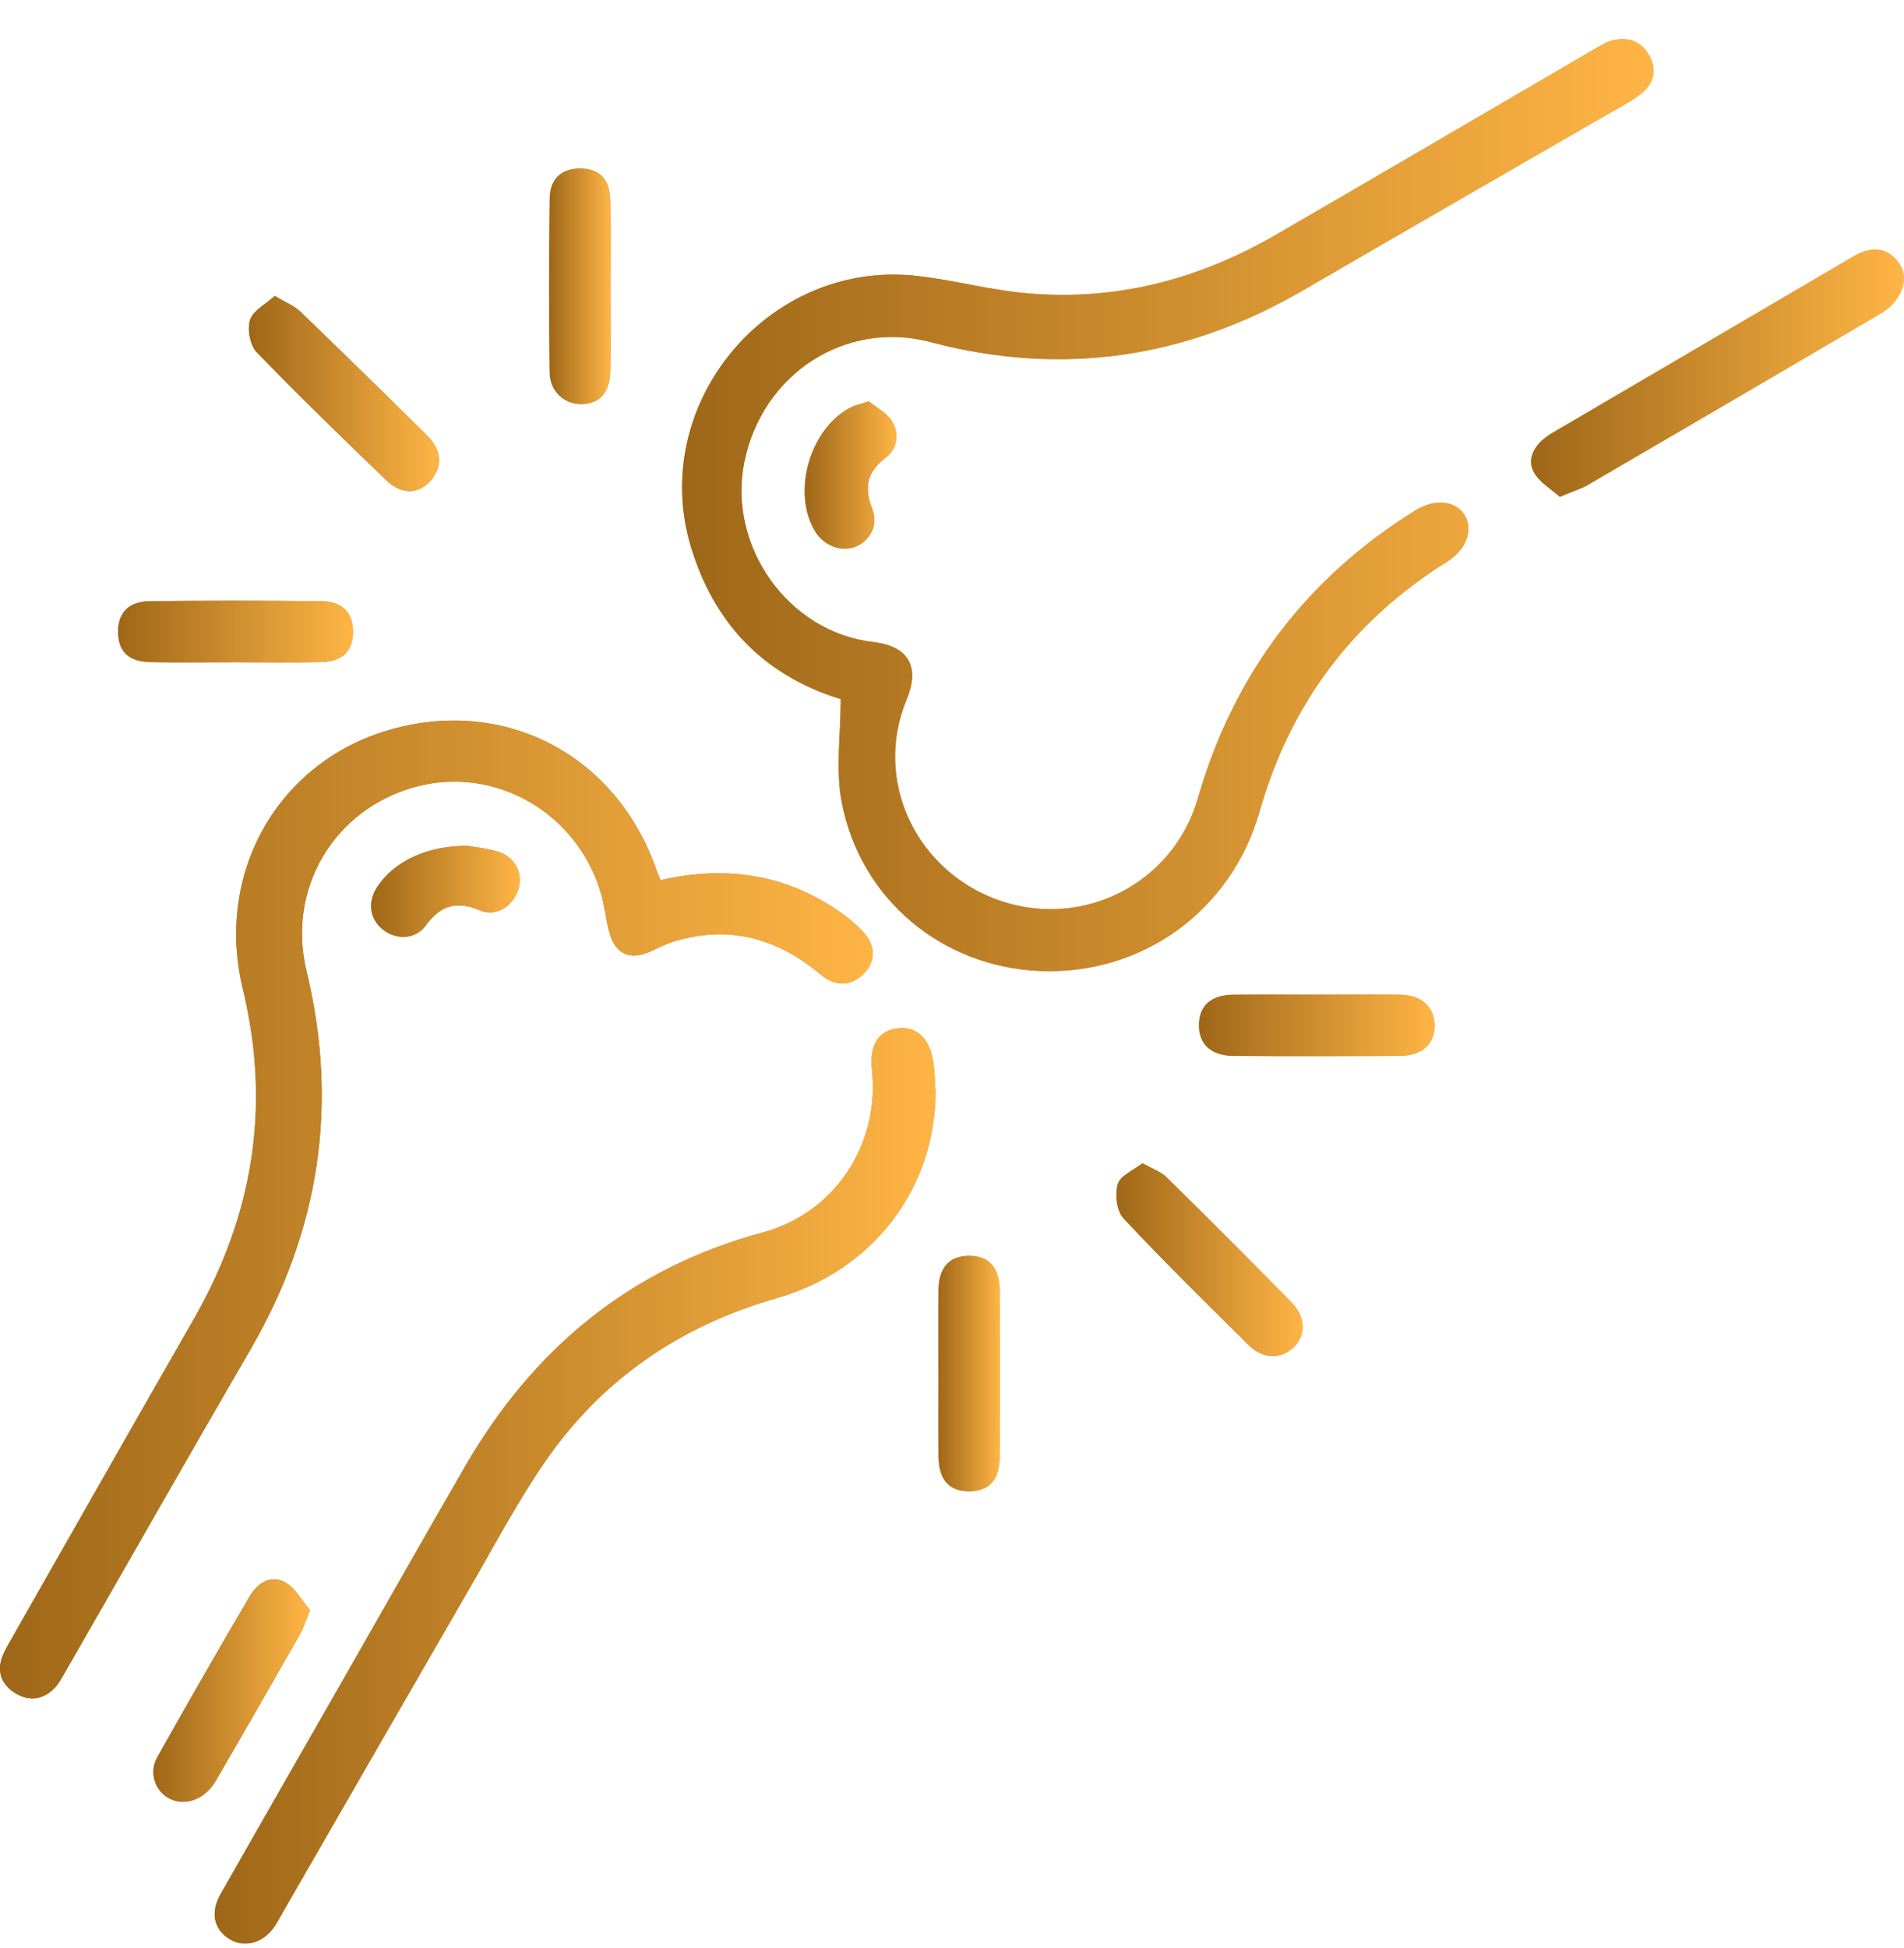 <svg xmlns="http://www.w3.org/2000/svg" fill="none" viewBox="0 0 44 45" height="45" width="44">
<g clip-path="url(#clip0_92_614)">
<path fill="url(#paint0_linear_92_614)" d="M19.428 16.15C19.428 16.981 19.308 17.78 19.451 18.528C19.879 20.777 21.772 22.339 24.034 22.432C26.389 22.529 28.453 21.049 29.108 18.746C29.815 16.259 31.258 14.344 33.44 12.977C33.885 12.698 34.053 12.242 33.847 11.902C33.643 11.565 33.154 11.514 32.71 11.79C30.182 13.36 28.509 15.576 27.681 18.443C27.117 20.401 25.047 21.464 23.122 20.812C21.189 20.157 20.165 18.05 20.95 16.164C21.25 15.446 21.044 14.932 20.171 14.831C18.21 14.603 16.81 12.613 17.199 10.679C17.609 8.642 19.533 7.383 21.503 7.903C24.557 8.709 27.423 8.276 30.141 6.692C32.471 5.335 34.81 3.993 37.145 2.643C37.4 2.496 37.666 2.361 37.9 2.185C38.206 1.954 38.309 1.634 38.115 1.285C37.928 0.946 37.612 0.838 37.245 0.938C37.092 0.98 36.951 1.072 36.811 1.154C34.367 2.578 31.927 4.012 29.478 5.428C27.655 6.482 25.695 6.982 23.588 6.761C22.77 6.675 21.967 6.456 21.149 6.37C17.736 6.012 14.978 9.343 15.965 12.626C16.5 14.407 17.651 15.604 19.427 16.151L19.428 16.15ZM15.265 20.334C15.223 20.229 15.193 20.163 15.169 20.094C14.242 17.436 11.663 16.088 8.992 16.863C6.428 17.608 4.96 20.157 5.613 22.852C6.27 25.566 5.847 28.089 4.471 30.487C3.075 32.918 1.692 35.357 0.304 37.792C0.224 37.933 0.139 38.074 0.074 38.221C-0.086 38.589 0.018 38.902 0.341 39.107C0.66 39.31 0.995 39.275 1.265 38.991C1.374 38.876 1.449 38.725 1.53 38.585C2.949 36.116 4.356 33.64 5.786 31.178C7.381 28.431 7.832 25.527 7.083 22.432C6.621 20.523 7.727 18.682 9.605 18.176C11.442 17.681 13.346 18.774 13.89 20.645C13.976 20.942 14.001 21.256 14.086 21.554C14.226 22.049 14.571 22.193 15.033 21.98C15.219 21.894 15.405 21.799 15.601 21.741C16.87 21.362 17.978 21.685 18.973 22.52C19.32 22.812 19.702 22.779 19.992 22.459C20.245 22.18 20.232 21.824 19.929 21.508C19.767 21.338 19.582 21.186 19.389 21.053C18.137 20.191 16.764 19.988 15.265 20.334H15.265ZM21.621 25.234C21.604 24.999 21.604 24.761 21.567 24.528C21.479 23.975 21.172 23.701 20.732 23.759C20.291 23.817 20.091 24.149 20.152 24.724C20.332 26.437 19.293 28.024 17.635 28.471C14.561 29.297 12.315 31.164 10.739 33.893C9.795 35.528 8.865 37.17 7.928 38.809C6.983 40.46 6.035 42.11 5.095 43.764C4.861 44.176 4.94 44.553 5.276 44.781C5.613 45.009 6.05 44.91 6.322 44.539C6.391 44.444 6.445 44.338 6.503 44.236C7.961 41.706 9.417 39.174 10.879 36.647C11.441 35.677 11.966 34.681 12.602 33.761C13.915 31.861 15.721 30.629 17.945 29.992C20.172 29.354 21.606 27.468 21.621 25.235V25.234ZM36.045 11.478C36.337 11.355 36.535 11.296 36.708 11.195C38.932 9.899 41.154 8.599 43.374 7.295C43.524 7.207 43.682 7.105 43.786 6.971C44.008 6.683 44.099 6.34 43.852 6.034C43.599 5.719 43.252 5.694 42.896 5.885C42.818 5.927 42.743 5.975 42.667 6.019C40.459 7.313 38.249 8.606 36.041 9.901C35.914 9.976 35.783 10.047 35.671 10.141C35.422 10.35 35.289 10.642 35.455 10.924C35.588 11.15 35.849 11.301 36.045 11.478H36.045ZM7.165 37.2C6.99 36.994 6.834 36.693 6.589 36.555C6.26 36.37 5.948 36.576 5.771 36.878C5.047 38.111 4.334 39.351 3.634 40.598C3.427 40.968 3.597 41.413 3.954 41.569C4.315 41.727 4.747 41.555 4.992 41.132C5.644 40.011 6.289 38.885 6.931 37.758C7.009 37.621 7.055 37.465 7.165 37.2ZM26.402 26.871C26.194 27.036 25.889 27.158 25.831 27.354C25.762 27.591 25.806 27.979 25.964 28.148C26.902 29.15 27.881 30.113 28.858 31.077C29.189 31.402 29.603 31.406 29.889 31.132C30.189 30.843 30.182 30.428 29.835 30.075C28.883 29.107 27.923 28.146 26.956 27.193C26.827 27.067 26.637 27.005 26.402 26.871V26.871ZM6.35 6.837C6.137 7.032 5.847 7.177 5.778 7.393C5.71 7.609 5.778 7.978 5.933 8.138C6.904 9.143 7.91 10.115 8.917 11.085C9.273 11.428 9.646 11.424 9.929 11.126C10.23 10.807 10.224 10.416 9.875 10.069C8.904 9.105 7.925 8.148 6.94 7.199C6.8 7.064 6.602 6.989 6.35 6.837V6.837ZM5.435 15.298C6.097 15.298 6.759 15.308 7.421 15.295C7.908 15.285 8.154 15.039 8.157 14.603C8.16 14.167 7.918 13.896 7.435 13.89C6.111 13.874 4.787 13.874 3.463 13.889C2.959 13.894 2.712 14.173 2.73 14.633C2.747 15.067 2.987 15.288 3.492 15.296C4.14 15.307 4.787 15.299 5.435 15.298ZM30.404 22.978C29.771 22.978 29.139 22.973 28.507 22.979C27.994 22.984 27.718 23.224 27.707 23.658C27.695 24.113 27.978 24.39 28.504 24.394C29.784 24.402 31.063 24.401 32.343 24.394C32.87 24.39 33.165 24.112 33.151 23.667C33.138 23.25 32.836 22.984 32.345 22.979C31.698 22.972 31.051 22.978 30.404 22.978ZM21.687 31.747C21.687 32.382 21.683 33.016 21.689 33.651C21.694 34.191 21.941 34.46 22.409 34.453C22.855 34.447 23.099 34.183 23.101 33.668C23.107 32.384 23.106 31.1 23.101 29.816C23.099 29.276 22.847 29.006 22.381 29.012C21.937 29.019 21.695 29.286 21.689 29.799C21.682 30.448 21.687 31.098 21.687 31.747H21.687ZM14.105 6.667C14.105 5.988 14.115 5.308 14.102 4.629C14.093 4.136 13.851 3.895 13.41 3.893C12.989 3.891 12.711 4.122 12.704 4.574C12.684 5.917 12.685 7.261 12.702 8.605C12.707 9.043 13.043 9.339 13.436 9.335C13.855 9.33 14.094 9.071 14.103 8.571C14.114 7.937 14.105 7.302 14.105 6.667H14.105ZM20.079 9.276C19.881 9.338 19.778 9.356 19.688 9.4C18.724 9.866 18.283 11.373 18.842 12.284C19.038 12.604 19.436 12.758 19.754 12.637C20.09 12.51 20.307 12.149 20.16 11.768C19.965 11.264 20.03 10.909 20.468 10.574C20.736 10.369 20.792 10.017 20.611 9.73C20.485 9.53 20.238 9.407 20.079 9.276ZM10.81 19.542C9.87 19.532 9.109 19.901 8.72 20.485C8.489 20.832 8.539 21.228 8.846 21.473C9.15 21.717 9.6 21.709 9.835 21.386C10.176 20.917 10.547 20.802 11.089 21.031C11.47 21.191 11.862 20.931 11.982 20.531C12.092 20.165 11.893 19.787 11.495 19.671C11.229 19.593 10.948 19.567 10.81 19.543V19.542Z"></path>
<path fill="url(#paint1_linear_92_614)" d="M19.428 16.151C17.652 15.604 16.5 14.407 15.965 12.626C14.979 9.343 17.737 6.012 21.149 6.37C21.967 6.456 22.771 6.675 23.589 6.761C25.695 6.982 27.656 6.482 29.478 5.428C31.928 4.012 34.367 2.579 36.812 1.154C36.952 1.073 37.093 0.981 37.246 0.938C37.613 0.838 37.928 0.946 38.116 1.285C38.309 1.635 38.206 1.955 37.901 2.185C37.666 2.361 37.401 2.496 37.146 2.643C34.811 3.993 32.472 5.335 30.142 6.692C27.424 8.276 24.557 8.709 21.504 7.903C19.534 7.383 17.61 8.642 17.2 10.679C16.81 12.613 18.21 14.603 20.172 14.831C21.045 14.932 21.25 15.445 20.951 16.164C20.166 18.05 21.189 20.157 23.122 20.812C25.047 21.464 27.117 20.401 27.682 18.443C28.51 15.576 30.182 13.36 32.711 11.79C33.155 11.514 33.644 11.565 33.848 11.902C34.054 12.242 33.886 12.697 33.44 12.977C31.258 14.344 29.816 16.259 29.109 18.746C28.454 21.049 26.389 22.529 24.035 22.432C21.773 22.339 19.88 20.777 19.451 18.528C19.308 17.779 19.428 16.981 19.428 16.15L19.428 16.151Z"></path>
<path fill="url(#paint2_linear_92_614)" d="M15.265 20.337C16.764 19.991 18.137 20.193 19.389 21.055C19.582 21.189 19.767 21.341 19.929 21.511C20.232 21.826 20.245 22.182 19.992 22.462C19.702 22.782 19.32 22.815 18.973 22.523C17.978 21.687 16.87 21.365 15.601 21.744C15.405 21.802 15.219 21.897 15.033 21.983C14.571 22.196 14.226 22.052 14.086 21.556C14.001 21.259 13.977 20.945 13.89 20.648C13.346 18.777 11.442 17.683 9.605 18.178C7.727 18.685 6.621 20.526 7.083 22.434C7.832 25.53 7.381 28.434 5.786 31.181C4.356 33.643 2.949 36.119 1.53 38.588C1.449 38.728 1.374 38.879 1.265 38.994C0.995 39.278 0.66 39.313 0.341 39.11C0.018 38.905 -0.086 38.591 0.074 38.224C0.139 38.076 0.224 37.936 0.304 37.795C1.692 35.359 3.075 32.921 4.471 30.49C5.848 28.092 6.27 25.569 5.613 22.855C4.961 20.16 6.428 17.611 8.992 16.866C11.664 16.09 14.242 17.439 15.169 20.097C15.193 20.166 15.223 20.232 15.265 20.337H15.265Z"></path>
<path fill="url(#paint3_linear_92_614)" d="M21.62 25.234C21.605 27.467 20.172 29.352 17.945 29.991C15.721 30.628 13.915 31.86 12.601 33.76C11.966 34.679 11.44 35.676 10.879 36.645C9.416 39.173 7.961 41.705 6.503 44.235C6.444 44.337 6.39 44.443 6.321 44.538C6.05 44.909 5.612 45.008 5.276 44.78C4.94 44.552 4.861 44.174 5.095 43.763C6.035 42.108 6.983 40.459 7.927 38.807C8.864 37.169 9.795 35.526 10.739 33.892C12.315 31.163 14.561 29.296 17.635 28.469C19.293 28.023 20.332 26.436 20.151 24.722C20.091 24.148 20.29 23.816 20.731 23.758C21.171 23.7 21.479 23.974 21.567 24.527C21.604 24.759 21.604 24.997 21.62 25.233V25.234Z"></path>
<path fill="url(#paint4_linear_92_614)" d="M36.045 11.479C35.848 11.302 35.588 11.152 35.455 10.926C35.289 10.644 35.422 10.351 35.671 10.142C35.783 10.048 35.914 9.977 36.041 9.903C38.249 8.608 40.458 7.315 42.667 6.021C42.743 5.976 42.818 5.929 42.896 5.887C43.252 5.695 43.599 5.721 43.852 6.035C44.098 6.341 44.008 6.684 43.785 6.972C43.681 7.107 43.524 7.208 43.374 7.296C41.154 8.6 38.932 9.901 36.708 11.196C36.535 11.297 36.337 11.356 36.045 11.479H36.045Z"></path>
<path fill="url(#paint5_linear_92_614)" d="M7.165 37.199C7.055 37.465 7.009 37.62 6.93 37.758C6.288 38.885 5.643 40.01 4.992 41.132C4.746 41.554 4.315 41.726 3.954 41.569C3.597 41.413 3.426 40.967 3.634 40.597C4.333 39.35 5.047 38.111 5.77 36.878C5.947 36.575 6.26 36.37 6.588 36.554C6.834 36.692 6.989 36.993 7.165 37.199Z"></path>
<path fill="url(#paint6_linear_92_614)" d="M26.402 26.871C26.637 27.005 26.827 27.067 26.955 27.194C27.923 28.146 28.882 29.107 29.835 30.076C30.182 30.429 30.189 30.843 29.888 31.132C29.603 31.406 29.188 31.403 28.858 31.077C27.881 30.113 26.901 29.15 25.964 28.148C25.805 27.979 25.761 27.591 25.831 27.354C25.889 27.159 26.193 27.037 26.402 26.872V26.871Z"></path>
<path fill="url(#paint7_linear_92_614)" d="M6.35 6.836C6.602 6.988 6.8 7.063 6.94 7.198C7.926 8.147 8.904 9.104 9.875 10.068C10.224 10.415 10.23 10.806 9.929 11.124C9.646 11.423 9.273 11.427 8.917 11.084C7.91 10.114 6.904 9.142 5.933 8.137C5.779 7.976 5.71 7.608 5.778 7.392C5.847 7.176 6.137 7.031 6.35 6.836V6.836Z"></path>
<path fill="url(#paint8_linear_92_614)" d="M5.435 15.3C4.788 15.3 4.14 15.308 3.493 15.298C2.987 15.289 2.747 15.068 2.73 14.634C2.713 14.175 2.959 13.896 3.463 13.89C4.788 13.875 6.112 13.875 7.436 13.892C7.918 13.898 8.161 14.168 8.158 14.604C8.154 15.04 7.908 15.286 7.421 15.296C6.76 15.31 6.097 15.299 5.435 15.3V15.3Z"></path>
<path fill="url(#paint9_linear_92_614)" d="M30.404 22.979C31.051 22.979 31.698 22.973 32.345 22.98C32.836 22.985 33.138 23.251 33.151 23.668C33.165 24.113 32.87 24.391 32.343 24.394C31.063 24.402 29.784 24.403 28.504 24.394C27.978 24.391 27.695 24.114 27.707 23.659C27.719 23.225 27.994 22.985 28.507 22.98C29.139 22.974 29.771 22.979 30.404 22.979Z"></path>
<path fill="url(#paint10_linear_92_614)" d="M21.688 31.746C21.688 31.097 21.683 30.448 21.69 29.798C21.695 29.285 21.938 29.018 22.382 29.012C22.848 29.006 23.099 29.275 23.102 29.816C23.107 31.099 23.107 32.383 23.102 33.667C23.099 34.182 22.856 34.446 22.409 34.453C21.942 34.459 21.695 34.191 21.69 33.65C21.684 33.015 21.688 32.381 21.689 31.746H21.688Z"></path>
<path fill="url(#paint11_linear_92_614)" d="M14.106 6.668C14.106 7.304 14.115 7.939 14.103 8.573C14.095 9.072 13.856 9.331 13.437 9.336C13.043 9.341 12.708 9.044 12.703 8.607C12.686 7.263 12.685 5.919 12.705 4.576C12.711 4.124 12.99 3.893 13.411 3.895C13.851 3.897 14.093 4.138 14.103 4.631C14.117 5.31 14.106 5.989 14.107 6.668H14.106Z"></path>
<path fill="url(#paint12_linear_92_614)" d="M20.078 9.273C20.238 9.404 20.484 9.528 20.61 9.728C20.791 10.014 20.736 10.367 20.468 10.572C20.03 10.906 19.964 11.261 20.159 11.765C20.307 12.146 20.09 12.507 19.753 12.635C19.435 12.755 19.038 12.601 18.841 12.281C18.283 11.37 18.723 9.864 19.688 9.398C19.778 9.354 19.881 9.335 20.078 9.273Z"></path>
<path fill="url(#paint13_linear_92_614)" d="M10.81 19.544C10.948 19.568 11.229 19.595 11.495 19.672C11.893 19.788 12.092 20.166 11.982 20.532C11.862 20.932 11.47 21.192 11.089 21.032C10.547 20.803 10.176 20.918 9.835 21.387C9.599 21.71 9.149 21.718 8.846 21.474C8.539 21.229 8.489 20.834 8.72 20.486C9.108 19.901 9.87 19.533 10.81 19.543V19.544Z"></path>
</g>
<defs>
<linearGradient gradientUnits="userSpaceOnUse" y2="22.902" x2="44" y1="22.902" x1="0" id="paint0_linear_92_614">
<stop stop-color="#9E6718"></stop>
<stop stop-color="#FFB545" offset="1"></stop>
</linearGradient>
<linearGradient gradientUnits="userSpaceOnUse" y2="11.669" x2="38.214" y1="11.669" x1="15.763" id="paint1_linear_92_614">
<stop stop-color="#9E6718"></stop>
<stop stop-color="#FFB545" offset="1"></stop>
</linearGradient>
<linearGradient gradientUnits="userSpaceOnUse" y2="27.944" x2="20.17" y1="27.944" x1="0" id="paint2_linear_92_614">
<stop stop-color="#9E6718"></stop>
<stop stop-color="#FFB545" offset="1"></stop>
</linearGradient>
<linearGradient gradientUnits="userSpaceOnUse" y2="34.326" x2="21.62" y1="34.326" x1="4.96" id="paint3_linear_92_614">
<stop stop-color="#9E6718"></stop>
<stop stop-color="#FFB545" offset="1"></stop>
</linearGradient>
<linearGradient gradientUnits="userSpaceOnUse" y2="8.622" x2="43.999" y1="8.622" x1="35.381" id="paint4_linear_92_614">
<stop stop-color="#9E6718"></stop>
<stop stop-color="#FFB545" offset="1"></stop>
</linearGradient>
<linearGradient gradientUnits="userSpaceOnUse" y2="39.055" x2="7.165" y1="39.055" x1="3.544" id="paint5_linear_92_614">
<stop stop-color="#9E6718"></stop>
<stop stop-color="#FFB545" offset="1"></stop>
</linearGradient>
<linearGradient gradientUnits="userSpaceOnUse" y2="29.101" x2="30.105" y1="29.101" x1="25.799" id="paint6_linear_92_614">
<stop stop-color="#9E6718"></stop>
<stop stop-color="#FFB545" offset="1"></stop>
</linearGradient>
<linearGradient gradientUnits="userSpaceOnUse" y2="9.09" x2="10.147" y1="9.09" x1="5.752" id="paint7_linear_92_614">
<stop stop-color="#9E6718"></stop>
<stop stop-color="#FFB545" offset="1"></stop>
</linearGradient>
<linearGradient gradientUnits="userSpaceOnUse" y2="14.591" x2="8.158" y1="14.591" x1="2.729" id="paint8_linear_92_614">
<stop stop-color="#9E6718"></stop>
<stop stop-color="#FFB545" offset="1"></stop>
</linearGradient>
<linearGradient gradientUnits="userSpaceOnUse" y2="23.689" x2="33.152" y1="23.689" x1="27.706" id="paint9_linear_92_614">
<stop stop-color="#9E6718"></stop>
<stop stop-color="#FFB545" offset="1"></stop>
</linearGradient>
<linearGradient gradientUnits="userSpaceOnUse" y2="31.732" x2="23.106" y1="31.732" x1="21.686" id="paint10_linear_92_614">
<stop stop-color="#9E6718"></stop>
<stop stop-color="#FFB545" offset="1"></stop>
</linearGradient>
<linearGradient gradientUnits="userSpaceOnUse" y2="6.615" x2="14.11" y1="6.615" x1="12.69" id="paint11_linear_92_614">
<stop stop-color="#9E6718"></stop>
<stop stop-color="#FFB545" offset="1"></stop>
</linearGradient>
<linearGradient gradientUnits="userSpaceOnUse" y2="10.975" x2="20.715" y1="10.975" x1="18.596" id="paint12_linear_92_614">
<stop stop-color="#9E6718"></stop>
<stop stop-color="#FFB545" offset="1"></stop>
</linearGradient>
<linearGradient gradientUnits="userSpaceOnUse" y2="20.594" x2="12.012" y1="20.594" x1="8.576" id="paint13_linear_92_614">
<stop stop-color="#9E6718"></stop>
<stop stop-color="#FFB545" offset="1"></stop>
</linearGradient>
<clipPath id="clip0_92_614">
<rect transform="translate(0 0.902)" fill="white" height="44" width="44"></rect>
</clipPath>
</defs>
</svg>
